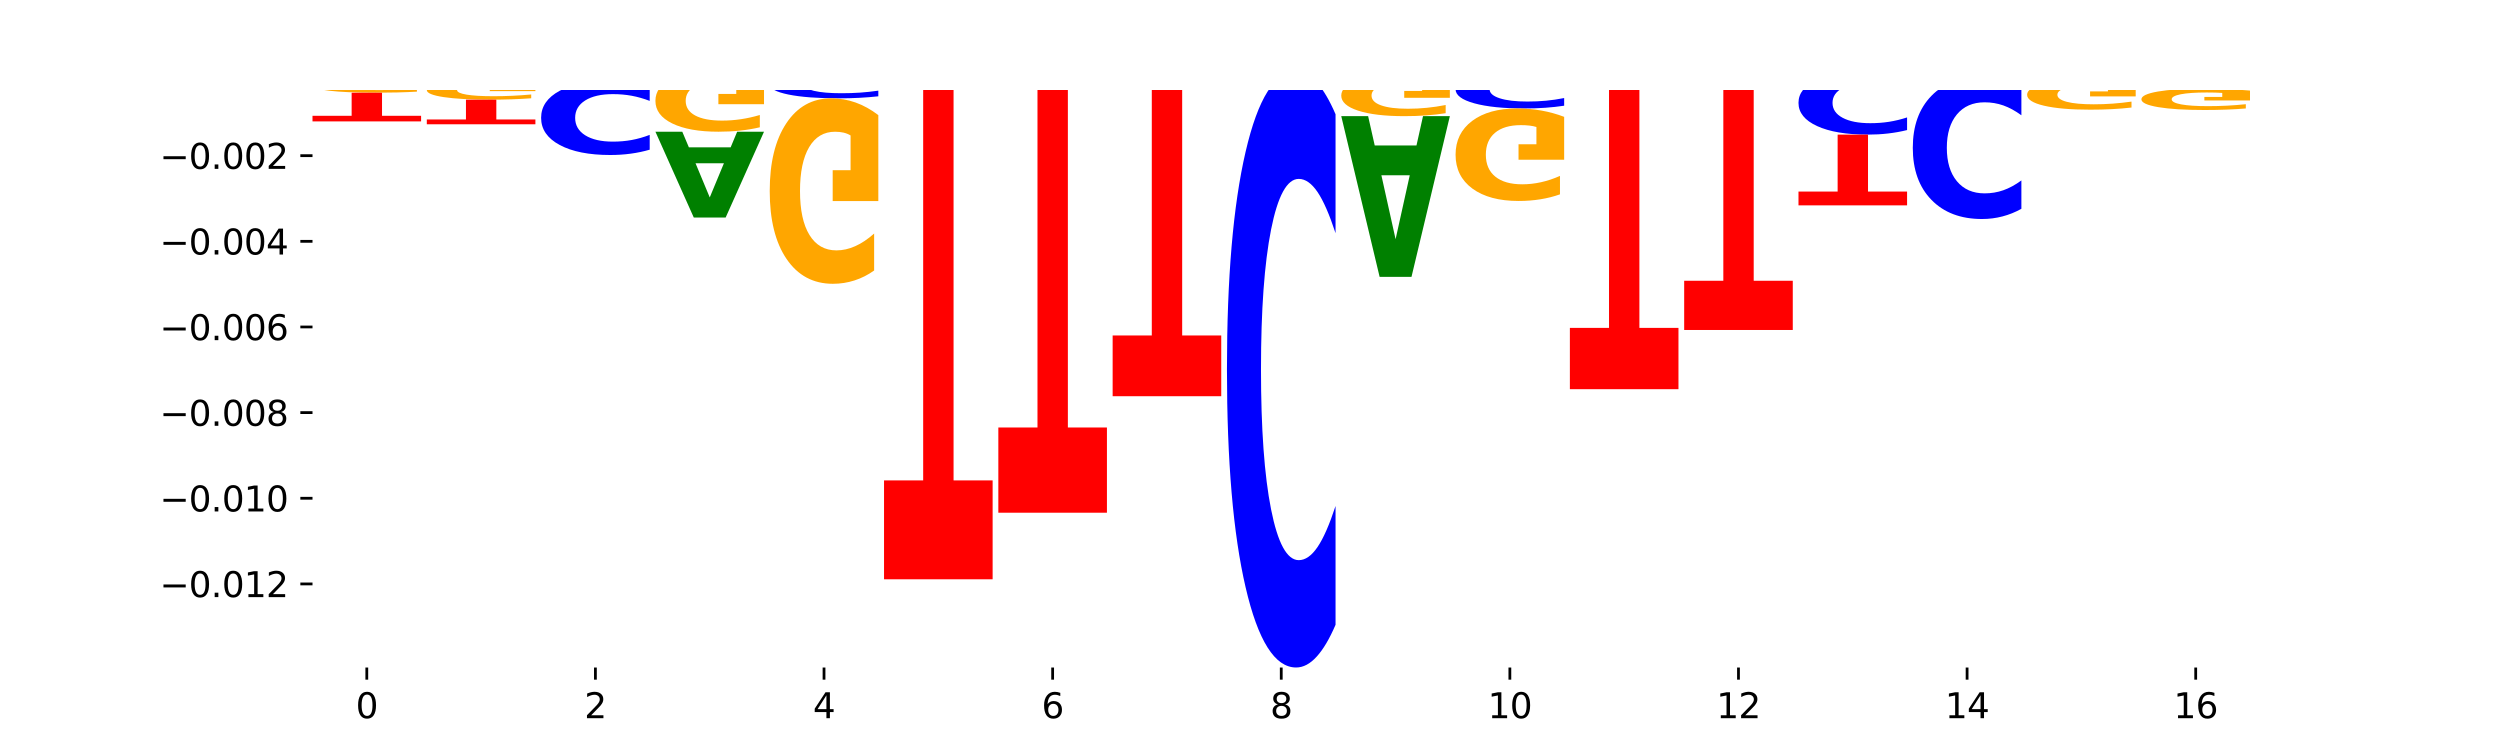 <?xml version="1.0" encoding="utf-8" standalone="no"?>
<!DOCTYPE svg PUBLIC "-//W3C//DTD SVG 1.1//EN"
  "http://www.w3.org/Graphics/SVG/1.1/DTD/svg11.dtd">
<svg xmlns:xlink="http://www.w3.org/1999/xlink" width="720pt" height="216pt" viewBox="0 0 720 216" xmlns="http://www.w3.org/2000/svg" version="1.1">
 <defs>
  <style type="text/css">*{stroke-linejoin: round; stroke-linecap: butt}</style>
 </defs>
 <g id="figure_1">
  <g id="patch_1">
   <path d="M 0 216 
L 720 216 
L 720 0 
L 0 0 
z
" style="fill: #ffffff"/>
  </g>
  <g id="axes_1">
   <g id="patch_2">
    <path d="M 90 192.24 
L 648 192.24 
L 648 25.92 
L 90 25.92 
z
" style="fill: #ffffff"/>
   </g>
   <g id="line2d_1">
    <path d="M 90 20.166 
L 648 20.166 
" clip-path="url(#pfed545dbc8)" style="fill: none; stroke: #000000; stroke-width: 0.5; stroke-linecap: square"/>
   </g>
   <g id="patch_3">
    <path d="M 111.664 19.907 
L 99.636 19.907 
L 97.737 20.166 
L 90 20.166 
L 101.049 18.742 
L 110.225 18.742 
L 121.274 20.166 
L 113.544 20.166 
L 111.664 19.907 
z
M 101.554 19.642 
L 109.726 19.642 
L 105.647 19.076 
L 101.554 19.642 
z
" clip-path="url(#pfed545dbc8)" style="fill: #008000"/>
   </g>
   <g id="patch_4">
    <path d="M 144.584 19.574 
L 132.557 19.574 
L 130.657 20.166 
L 122.92 20.166 
L 133.97 16.912 
L 143.145 16.912 
L 154.195 20.166 
L 146.464 20.166 
L 144.584 19.574 
z
M 134.475 18.97 
L 142.647 18.97 
L 138.567 17.675 
L 134.475 18.97 
z
" clip-path="url(#pfed545dbc8)" style="fill: #008000"/>
   </g>
   <g id="patch_5">
    <path d="M 187.115 20.076 
Q 183.961 20.121 180.569 20.144 
Q 177.176 20.166 173.56 20.166 
Q 165.387 20.166 160.614 20.031 
Q 155.841 19.896 155.841 19.665 
Q 155.841 19.431 160.698 19.297 
Q 165.562 19.163 174.022 19.163 
Q 177.281 19.163 180.267 19.181 
Q 183.26 19.199 185.909 19.235 
L 185.909 19.435 
Q 183.176 19.389 180.47 19.366 
Q 177.765 19.343 175.045 19.343 
Q 170.013 19.343 167.286 19.427 
Q 164.56 19.51 164.56 19.665 
Q 164.56 19.818 167.188 19.902 
Q 169.817 19.986 174.653 19.986 
Q 175.971 19.986 177.099 19.981 
Q 178.228 19.976 179.125 19.965 
L 179.125 19.778 
L 173.973 19.778 
L 173.973 19.61 
L 187.115 19.61 
L 187.115 20.076 
z
" clip-path="url(#pfed545dbc8)" style="fill: #ffa600"/>
   </g>
   <g id="patch_6">
    <path d="M 177.504 18.631 
L 165.477 18.631 
L 163.578 19.163 
L 155.841 19.163 
L 166.89 16.246 
L 176.066 16.246 
L 187.115 19.163 
L 179.384 19.163 
L 177.504 18.631 
z
M 167.395 18.09 
L 175.567 18.09 
L 171.487 16.93 
L 167.395 18.09 
z
" clip-path="url(#pfed545dbc8)" style="fill: #008000"/>
   </g>
   <g id="patch_7">
    <path d="M 220.035 20.093 
Q 217.419 20.129 214.591 20.148 
Q 211.762 20.166 208.681 20.166 
Q 199.493 20.166 194.127 20.028 
Q 188.761 19.89 188.761 19.654 
Q 188.761 19.417 194.127 19.279 
Q 199.493 19.141 208.681 19.141 
Q 211.762 19.141 214.591 19.16 
Q 217.419 19.178 220.035 19.215 
L 220.035 19.419 
Q 217.396 19.371 214.835 19.348 
Q 212.274 19.326 209.445 19.326 
Q 204.371 19.326 201.463 19.413 
Q 198.563 19.501 198.563 19.654 
Q 198.563 19.807 201.463 19.894 
Q 204.371 19.982 209.445 19.982 
Q 212.274 19.982 214.835 19.959 
Q 217.396 19.937 220.035 19.888 
L 220.035 20.093 
z
" clip-path="url(#pfed545dbc8)" style="fill: #0000ff"/>
   </g>
   <g id="patch_8">
    <path d="M 188.761 15.679 
L 220.035 15.679 
L 220.035 16.354 
L 208.784 16.354 
L 208.784 19.141 
L 200.034 19.141 
L 200.034 16.354 
L 188.761 16.354 
L 188.761 15.679 
z
" clip-path="url(#pfed545dbc8)" style="fill: #ff0000"/>
   </g>
   <g id="patch_9">
    <path d="M 243.345 20.121 
L 231.318 20.121 
L 229.418 20.166 
L 221.681 20.166 
L 232.731 19.915 
L 241.906 19.915 
L 252.956 20.166 
L 245.225 20.166 
L 243.345 20.121 
z
M 233.236 20.074 
L 241.408 20.074 
L 237.328 19.974 
L 233.236 20.074 
z
" clip-path="url(#pfed545dbc8)" style="fill: #008000"/>
   </g>
   <g id="patch_10">
    <path d="M 221.681 18.28 
L 252.956 18.28 
L 252.956 18.599 
L 241.704 18.599 
L 241.704 19.915 
L 232.955 19.915 
L 232.955 18.599 
L 221.681 18.599 
L 221.681 18.28 
z
" clip-path="url(#pfed545dbc8)" style="fill: #ff0000"/>
   </g>
   <g id="patch_11">
    <path d="M 386.283 17.092 
L 417.558 17.092 
L 417.558 17.692 
L 406.306 17.692 
L 406.306 20.166 
L 397.556 20.166 
L 397.556 17.692 
L 386.283 17.692 
L 386.283 17.092 
z
" clip-path="url(#pfed545dbc8)" style="fill: #ff0000"/>
   </g>
   <g id="patch_12">
    <path d="M 440.867 19.859 
L 428.84 19.859 
L 426.941 20.166 
L 419.204 20.166 
L 430.253 18.48 
L 439.429 18.48 
L 450.478 20.166 
L 442.747 20.166 
L 440.867 19.859 
z
M 430.758 19.546 
L 438.93 19.546 
L 434.85 18.875 
L 430.758 19.546 
z
" clip-path="url(#pfed545dbc8)" style="fill: #008000"/>
   </g>
   <g id="patch_13">
    <path d="M 419.204 13.825 
L 450.478 13.825 
L 450.478 14.733 
L 439.226 14.733 
L 439.226 18.48 
L 430.477 18.48 
L 430.477 14.733 
L 419.204 14.733 
L 419.204 13.825 
z
" clip-path="url(#pfed545dbc8)" style="fill: #ff0000"/>
   </g>
   <g id="patch_14">
    <path d="M 483.398 20.163 
Q 480.782 20.165 477.953 20.165 
Q 475.125 20.166 472.044 20.166 
Q 462.856 20.166 457.49 20.16 
Q 452.124 20.154 452.124 20.143 
Q 452.124 20.133 457.49 20.126 
Q 462.856 20.12 472.044 20.12 
Q 475.125 20.12 477.953 20.121 
Q 480.782 20.122 483.398 20.123 
L 483.398 20.133 
Q 480.759 20.13 478.198 20.129 
Q 475.637 20.128 472.808 20.128 
Q 467.733 20.128 464.826 20.132 
Q 461.926 20.136 461.926 20.143 
Q 461.926 20.15 464.826 20.154 
Q 467.733 20.158 472.808 20.158 
Q 475.637 20.158 478.198 20.157 
Q 480.759 20.156 483.398 20.154 
L 483.398 20.163 
z
" clip-path="url(#pfed545dbc8)" style="fill: #0000ff"/>
   </g>
   <g id="patch_15">
    <path d="M 483.398 20.109 
Q 480.244 20.114 476.852 20.117 
Q 473.459 20.12 469.843 20.12 
Q 461.67 20.12 456.897 20.103 
Q 452.124 20.086 452.124 20.057 
Q 452.124 20.027 456.981 20.01 
Q 461.845 19.993 470.305 19.993 
Q 473.565 19.993 476.55 19.996 
Q 479.543 19.998 482.193 20.002 
L 482.193 20.028 
Q 479.459 20.022 476.754 20.019 
Q 474.048 20.016 471.329 20.016 
Q 466.296 20.016 463.57 20.027 
Q 460.843 20.037 460.843 20.057 
Q 460.843 20.076 463.472 20.087 
Q 466.1 20.097 470.936 20.097 
Q 472.254 20.097 473.382 20.097 
Q 474.511 20.096 475.408 20.095 
L 475.408 20.071 
L 470.256 20.071 
L 470.256 20.05 
L 483.398 20.05 
L 483.398 20.109 
z
" clip-path="url(#pfed545dbc8)" style="fill: #ffa600"/>
   </g>
   <g id="patch_16">
    <path d="M 506.708 19.917 
L 494.68 19.917 
L 492.781 20.166 
L 485.044 20.166 
L 496.094 18.795 
L 505.269 18.795 
L 516.319 20.166 
L 508.588 20.166 
L 506.708 19.917 
z
M 496.599 19.662 
L 504.771 19.662 
L 500.691 19.117 
L 496.599 19.662 
z
" clip-path="url(#pfed545dbc8)" style="fill: #008000"/>
   </g>
   <g id="patch_17">
    <path d="M 539.628 20.116 
L 527.601 20.116 
L 525.702 20.166 
L 517.965 20.166 
L 529.014 19.889 
L 538.19 19.889 
L 549.239 20.166 
L 541.508 20.166 
L 539.628 20.116 
z
M 529.519 20.065 
L 537.691 20.065 
L 533.611 19.954 
L 529.519 20.065 
z
" clip-path="url(#pfed545dbc8)" style="fill: #008000"/>
   </g>
   <g id="patch_18">
    <path d="M 572.549 19.905 
L 560.521 19.905 
L 558.622 20.166 
L 550.885 20.166 
L 561.934 18.73 
L 571.11 18.73 
L 582.159 20.166 
L 574.429 20.166 
L 572.549 19.905 
z
M 562.439 19.638 
L 570.611 19.638 
L 566.532 19.067 
L 562.439 19.638 
z
" clip-path="url(#pfed545dbc8)" style="fill: #008000"/>
   </g>
   <g id="patch_19">
    <path d="M 550.885 17.244 
L 582.159 17.244 
L 582.159 17.534 
L 570.908 17.534 
L 570.908 18.73 
L 562.158 18.73 
L 562.158 17.534 
L 550.885 17.534 
L 550.885 17.244 
z
" clip-path="url(#pfed545dbc8)" style="fill: #ff0000"/>
   </g>
   <g id="patch_20">
    <path d="M 583.805 14.499 
L 615.08 14.499 
L 615.08 15.605 
L 603.828 15.605 
L 603.828 20.166 
L 595.079 20.166 
L 595.079 15.605 
L 583.805 15.605 
L 583.805 14.499 
z
" clip-path="url(#pfed545dbc8)" style="fill: #ff0000"/>
   </g>
   <g id="patch_21">
    <path d="M 638.389 19.829 
L 626.362 19.829 
L 624.463 20.166 
L 616.726 20.166 
L 627.775 18.313 
L 636.951 18.313 
L 648 20.166 
L 640.269 20.166 
L 638.389 19.829 
z
M 628.28 19.485 
L 636.452 19.485 
L 632.372 18.747 
L 628.28 19.485 
z
" clip-path="url(#pfed545dbc8)" style="fill: #008000"/>
   </g>
   <g id="patch_22">
    <path d="M 616.726 14.432 
L 648 14.432 
L 648 15.189 
L 636.749 15.189 
L 636.749 18.313 
L 627.999 18.313 
L 627.999 15.189 
L 616.726 15.189 
L 616.726 14.432 
z
" clip-path="url(#pfed545dbc8)" style="fill: #ff0000"/>
   </g>
   <g id="patch_23">
    <path d="M 121.274 20.333 
Q 118.658 20.25 115.829 20.209 
Q 113.001 20.166 109.92 20.166 
Q 100.732 20.166 95.366 20.479 
Q 90 20.791 90 21.325 
Q 90 21.862 95.366 22.174 
Q 100.732 22.486 109.92 22.486 
Q 113.001 22.486 115.829 22.444 
Q 118.658 22.402 121.274 22.32 
L 121.274 21.857 
Q 118.635 21.967 116.074 22.017 
Q 113.513 22.068 110.684 22.068 
Q 105.61 22.068 102.702 21.87 
Q 99.802 21.673 99.802 21.325 
Q 99.802 20.979 102.702 20.782 
Q 105.61 20.584 110.684 20.584 
Q 113.513 20.584 116.074 20.635 
Q 118.635 20.686 121.274 20.795 
L 121.274 20.333 
z
" clip-path="url(#pfed545dbc8)" style="fill: #0000ff"/>
   </g>
   <g id="patch_24">
    <path d="M 121.274 22.867 
Q 118.12 22.677 114.728 22.581 
Q 111.336 22.486 107.719 22.486 
Q 99.546 22.486 94.773 23.053 
Q 90 23.621 90 24.591 
Q 90 25.572 94.857 26.135 
Q 99.722 26.698 108.181 26.698 
Q 111.441 26.698 114.427 26.622 
Q 117.419 26.546 120.069 26.396 
L 120.069 25.557 
Q 117.335 25.749 114.63 25.844 
Q 111.924 25.94 109.205 25.94 
Q 104.172 25.94 101.446 25.59 
Q 98.719 25.241 98.719 24.591 
Q 98.719 23.947 101.348 23.595 
Q 103.976 23.245 108.812 23.245 
Q 110.13 23.245 111.258 23.265 
Q 112.387 23.286 113.284 23.329 
L 113.284 24.117 
L 108.132 24.117 
L 108.132 24.82 
L 121.274 24.82 
L 121.274 22.867 
z
" clip-path="url(#pfed545dbc8)" style="fill: #ffa600"/>
   </g>
   <g id="patch_25">
    <path d="M 90 34.965 
L 121.274 34.965 
L 121.274 33.353 
L 110.023 33.353 
L 110.023 26.698 
L 101.273 26.698 
L 101.273 33.353 
L 90 33.353 
L 90 34.965 
z
" clip-path="url(#pfed545dbc8)" style="fill: #ff0000"/>
   </g>
   <g id="patch_26">
    <path d="M 154.195 20.383 
Q 151.579 20.276 148.75 20.221 
Q 145.921 20.166 142.84 20.166 
Q 133.652 20.166 128.286 20.574 
Q 122.92 20.982 122.92 21.68 
Q 122.92 22.38 128.286 22.788 
Q 133.652 23.196 142.84 23.196 
Q 145.921 23.196 148.75 23.141 
Q 151.579 23.086 154.195 22.979 
L 154.195 22.375 
Q 151.555 22.517 148.994 22.584 
Q 146.433 22.65 143.604 22.65 
Q 138.53 22.65 135.622 22.392 
Q 132.723 22.134 132.723 21.68 
Q 132.723 21.228 135.622 20.97 
Q 138.53 20.712 143.604 20.712 
Q 146.433 20.712 148.994 20.778 
Q 151.555 20.845 154.195 20.988 
L 154.195 20.383 
z
" clip-path="url(#pfed545dbc8)" style="fill: #0000ff"/>
   </g>
   <g id="patch_27">
    <path d="M 154.195 23.694 
Q 151.041 23.445 147.648 23.32 
Q 144.256 23.196 140.639 23.196 
Q 132.467 23.196 127.694 23.937 
Q 122.92 24.679 122.92 25.947 
Q 122.92 27.23 127.778 27.966 
Q 132.642 28.701 141.102 28.701 
Q 144.361 28.701 147.347 28.601 
Q 150.34 28.502 152.989 28.307 
L 152.989 27.209 
Q 150.256 27.461 147.55 27.585 
Q 144.845 27.71 142.125 27.71 
Q 137.093 27.71 134.366 27.252 
Q 131.64 26.796 131.64 25.947 
Q 131.64 25.105 134.268 24.646 
Q 136.896 24.187 141.733 24.187 
Q 143.05 24.187 144.179 24.214 
Q 145.307 24.241 146.204 24.298 
L 146.204 25.328 
L 141.053 25.328 
L 141.053 26.246 
L 154.195 26.246 
L 154.195 23.694 
z
" clip-path="url(#pfed545dbc8)" style="fill: #ffa600"/>
   </g>
   <g id="patch_28">
    <path d="M 122.92 35.792 
L 154.195 35.792 
L 154.195 34.409 
L 142.943 34.409 
L 142.943 28.701 
L 134.194 28.701 
L 134.194 34.409 
L 122.92 34.409 
L 122.92 35.792 
z
" clip-path="url(#pfed545dbc8)" style="fill: #ff0000"/>
   </g>
   <g id="patch_29">
    <path d="M 187.115 24.79 
Q 184.499 24.031 181.67 23.646 
Q 178.841 23.258 175.76 23.258 
Q 166.573 23.258 161.207 26.138 
Q 155.841 29.018 155.841 33.943 
Q 155.841 38.886 161.207 41.761 
Q 166.573 44.641 175.76 44.641 
Q 178.841 44.641 181.67 44.253 
Q 184.499 43.868 187.115 43.108 
L 187.115 38.846 
Q 184.475 39.853 181.914 40.321 
Q 179.354 40.789 176.525 40.789 
Q 171.45 40.789 168.543 38.965 
Q 165.643 37.145 165.643 33.943 
Q 165.643 30.754 168.543 28.929 
Q 171.45 27.109 176.525 27.109 
Q 179.354 27.109 181.914 27.578 
Q 184.475 28.05 187.115 29.057 
L 187.115 24.79 
z
" clip-path="url(#pfed545dbc8)" style="fill: #0000ff"/>
   </g>
   <g id="patch_30">
    <path d="M 155.841 23.258 
L 187.115 23.258 
L 187.115 22.655 
L 175.864 22.655 
L 175.864 20.166 
L 167.114 20.166 
L 167.114 22.655 
L 155.841 22.655 
L 155.841 23.258 
z
" clip-path="url(#pfed545dbc8)" style="fill: #ff0000"/>
   </g>
   <g id="patch_31">
    <path d="M 210.425 42.436 
L 198.397 42.436 
L 196.498 37.933 
L 188.761 37.933 
L 199.81 62.652 
L 208.986 62.652 
L 220.035 37.933 
L 212.305 37.933 
L 210.425 42.436 
z
M 200.315 47.024 
L 208.487 47.024 
L 204.408 56.856 
L 200.315 47.024 
z
" clip-path="url(#pfed545dbc8)" style="fill: #008000"/>
   </g>
   <g id="patch_32">
    <path d="M 220.035 21.774 
Q 216.881 20.97 213.489 20.566 
Q 210.097 20.166 206.48 20.166 
Q 198.307 20.166 193.534 22.559 
Q 188.761 24.952 188.761 29.044 
Q 188.761 33.184 193.618 35.558 
Q 198.483 37.933 206.943 37.933 
Q 210.202 37.933 213.188 37.61 
Q 216.18 37.291 218.83 36.659 
L 218.83 33.118 
Q 216.096 33.929 213.391 34.329 
Q 210.685 34.733 207.966 34.733 
Q 202.933 34.733 200.207 33.257 
Q 197.48 31.786 197.48 29.044 
Q 197.48 26.328 200.109 24.846 
Q 202.737 23.367 207.573 23.367 
Q 208.891 23.367 210.019 23.451 
Q 211.148 23.539 212.045 23.723 
L 212.045 27.048 
L 206.893 27.048 
L 206.893 30.009 
L 220.035 30.009 
L 220.035 21.774 
z
" clip-path="url(#pfed545dbc8)" style="fill: #ffa600"/>
   </g>
   <g id="patch_33">
    <path d="M 252.956 20.751 
Q 250.34 20.461 247.511 20.315 
Q 244.682 20.166 241.601 20.166 
Q 232.414 20.166 227.047 21.265 
Q 221.681 22.363 221.681 24.241 
Q 221.681 26.126 227.047 27.222 
Q 232.414 28.32 241.601 28.32 
Q 244.682 28.32 247.511 28.172 
Q 250.34 28.026 252.956 27.736 
L 252.956 26.11 
Q 250.316 26.494 247.755 26.673 
Q 245.194 26.852 242.366 26.852 
Q 237.291 26.852 234.383 26.156 
Q 231.484 25.462 231.484 24.241 
Q 231.484 23.025 234.383 22.329 
Q 237.291 21.635 242.366 21.635 
Q 245.194 21.635 247.755 21.814 
Q 250.316 21.994 252.956 22.378 
L 252.956 20.751 
z
" clip-path="url(#pfed545dbc8)" style="fill: #0000ff"/>
   </g>
   <g id="patch_34">
    <path d="M 252.956 33.153 
Q 249.802 30.737 246.409 29.523 
Q 243.017 28.32 239.4 28.32 
Q 231.228 28.32 226.455 35.514 
Q 221.681 42.708 221.681 55.01 
Q 221.681 67.455 226.539 74.594 
Q 231.403 81.732 239.863 81.732 
Q 243.122 81.732 246.108 80.761 
Q 249.101 79.801 251.75 77.904 
L 251.75 67.257 
Q 249.017 69.695 246.311 70.898 
Q 243.606 72.111 240.886 72.111 
Q 235.854 72.111 233.127 67.676 
Q 230.401 63.252 230.401 55.01 
Q 230.401 46.845 233.029 42.388 
Q 235.657 37.941 240.494 37.941 
Q 241.811 37.941 242.94 38.195 
Q 244.068 38.46 244.965 39.012 
L 244.965 49.008 
L 239.814 49.008 
L 239.814 57.911 
L 252.956 57.911 
L 252.956 33.153 
z
" clip-path="url(#pfed545dbc8)" style="fill: #ffa600"/>
   </g>
   <g id="patch_35">
    <path d="M 276.266 20.229 
L 264.238 20.229 
L 262.339 20.209 
L 254.602 20.209 
L 265.651 20.318 
L 274.827 20.318 
L 285.876 20.209 
L 278.145 20.209 
L 276.266 20.229 
z
M 266.156 20.249 
L 274.328 20.249 
L 270.249 20.292 
L 266.156 20.249 
z
" clip-path="url(#pfed545dbc8)" style="fill: #008000"/>
   </g>
   <g id="patch_36">
    <path d="M 285.876 20.354 
Q 283.26 20.336 280.431 20.327 
Q 277.602 20.318 274.522 20.318 
Q 265.334 20.318 259.968 20.385 
Q 254.602 20.452 254.602 20.567 
Q 254.602 20.682 259.968 20.749 
Q 265.334 20.816 274.522 20.816 
Q 277.602 20.816 280.431 20.807 
Q 283.26 20.798 285.876 20.78 
L 285.876 20.681 
Q 283.236 20.705 280.676 20.716 
Q 278.115 20.726 275.286 20.726 
Q 270.211 20.726 267.304 20.684 
Q 264.404 20.642 264.404 20.567 
Q 264.404 20.493 267.304 20.45 
Q 270.211 20.408 275.286 20.408 
Q 278.115 20.408 280.676 20.419 
Q 283.236 20.43 285.876 20.453 
L 285.876 20.354 
z
" clip-path="url(#pfed545dbc8)" style="fill: #0000ff"/>
   </g>
   <g id="patch_37">
    <path d="M 285.876 20.17 
Q 282.722 20.168 279.33 20.167 
Q 275.937 20.166 272.321 20.166 
Q 264.148 20.166 259.375 20.172 
Q 254.602 20.178 254.602 20.188 
Q 254.602 20.197 259.459 20.203 
Q 264.323 20.209 272.783 20.209 
Q 276.042 20.209 279.028 20.208 
Q 282.021 20.207 284.671 20.206 
L 284.671 20.197 
Q 281.937 20.199 279.232 20.2 
Q 276.526 20.201 273.807 20.201 
Q 268.774 20.201 266.048 20.198 
Q 263.321 20.194 263.321 20.188 
Q 263.321 20.181 265.949 20.178 
Q 268.578 20.174 273.414 20.174 
Q 274.732 20.174 275.86 20.174 
Q 276.989 20.174 277.886 20.175 
L 277.886 20.183 
L 272.734 20.183 
L 272.734 20.19 
L 285.876 20.19 
L 285.876 20.17 
z
" clip-path="url(#pfed545dbc8)" style="fill: #ffa600"/>
   </g>
   <g id="patch_38">
    <path d="M 254.602 166.835 
L 285.876 166.835 
L 285.876 138.357 
L 274.625 138.357 
L 274.625 20.816 
L 265.875 20.816 
L 265.875 138.357 
L 254.602 138.357 
L 254.602 166.835 
z
" clip-path="url(#pfed545dbc8)" style="fill: #ff0000"/>
   </g>
   <g id="patch_39">
    <path d="M 309.186 20.313 
L 297.158 20.313 
L 295.259 20.273 
L 287.522 20.273 
L 298.571 20.494 
L 307.747 20.494 
L 318.796 20.273 
L 311.066 20.273 
L 309.186 20.313 
z
M 299.077 20.354 
L 307.248 20.354 
L 303.169 20.442 
L 299.077 20.354 
z
" clip-path="url(#pfed545dbc8)" style="fill: #008000"/>
   </g>
   <g id="patch_40">
    <path d="M 318.796 20.589 
Q 316.18 20.542 313.352 20.518 
Q 310.523 20.494 307.442 20.494 
Q 298.254 20.494 292.888 20.672 
Q 287.522 20.851 287.522 21.156 
Q 287.522 21.462 292.888 21.64 
Q 298.254 21.818 307.442 21.818 
Q 310.523 21.818 313.352 21.794 
Q 316.18 21.77 318.796 21.723 
L 318.796 21.459 
Q 316.157 21.522 313.596 21.551 
Q 311.035 21.58 308.206 21.58 
Q 303.132 21.58 300.224 21.467 
Q 297.324 21.354 297.324 21.156 
Q 297.324 20.958 300.224 20.845 
Q 303.132 20.733 308.206 20.733 
Q 311.035 20.733 313.596 20.762 
Q 316.157 20.791 318.796 20.853 
L 318.796 20.589 
z
" clip-path="url(#pfed545dbc8)" style="fill: #0000ff"/>
   </g>
   <g id="patch_41">
    <path d="M 318.796 20.176 
Q 315.642 20.171 312.25 20.169 
Q 308.858 20.166 305.241 20.166 
Q 297.068 20.166 292.295 20.181 
Q 287.522 20.195 287.522 20.22 
Q 287.522 20.245 292.379 20.259 
Q 297.244 20.273 305.704 20.273 
Q 308.963 20.273 311.949 20.271 
Q 314.941 20.269 317.591 20.265 
L 317.591 20.244 
Q 314.857 20.249 312.152 20.251 
Q 309.446 20.254 306.727 20.254 
Q 301.694 20.254 298.968 20.245 
Q 296.241 20.236 296.241 20.22 
Q 296.241 20.203 298.87 20.194 
Q 301.498 20.186 306.334 20.186 
Q 307.652 20.186 308.781 20.186 
Q 309.909 20.187 310.806 20.188 
L 310.806 20.208 
L 305.655 20.208 
L 305.655 20.225 
L 318.796 20.225 
L 318.796 20.176 
z
" clip-path="url(#pfed545dbc8)" style="fill: #ffa600"/>
   </g>
   <g id="patch_42">
    <path d="M 287.522 147.661 
L 318.796 147.661 
L 318.796 123.118 
L 307.545 123.118 
L 307.545 21.818 
L 298.795 21.818 
L 298.795 123.118 
L 287.522 123.118 
L 287.522 147.661 
z
" clip-path="url(#pfed545dbc8)" style="fill: #ff0000"/>
   </g>
   <g id="patch_43">
    <path d="M 342.106 20.57 
L 330.079 20.57 
L 328.18 20.48 
L 320.442 20.48 
L 331.492 20.97 
L 340.668 20.97 
L 351.717 20.48 
L 343.986 20.48 
L 342.106 20.57 
z
M 331.997 20.66 
L 340.169 20.66 
L 336.089 20.855 
L 331.997 20.66 
z
" clip-path="url(#pfed545dbc8)" style="fill: #008000"/>
   </g>
   <g id="patch_44">
    <path d="M 351.717 21.216 
Q 349.101 21.094 346.272 21.033 
Q 343.443 20.97 340.362 20.97 
Q 331.175 20.97 325.809 21.432 
Q 320.442 21.895 320.442 22.685 
Q 320.442 23.478 325.809 23.94 
Q 331.175 24.402 340.362 24.402 
Q 343.443 24.402 346.272 24.34 
Q 349.101 24.278 351.717 24.156 
L 351.717 23.472 
Q 349.077 23.634 346.516 23.709 
Q 343.955 23.784 341.127 23.784 
Q 336.052 23.784 333.144 23.491 
Q 330.245 23.199 330.245 22.685 
Q 330.245 22.173 333.144 21.88 
Q 336.052 21.588 341.127 21.588 
Q 343.955 21.588 346.516 21.663 
Q 349.077 21.739 351.717 21.901 
L 351.717 21.216 
z
" clip-path="url(#pfed545dbc8)" style="fill: #0000ff"/>
   </g>
   <g id="patch_45">
    <path d="M 351.717 20.195 
Q 348.563 20.181 345.17 20.173 
Q 341.778 20.166 338.161 20.166 
Q 329.989 20.166 325.216 20.209 
Q 320.442 20.251 320.442 20.323 
Q 320.442 20.396 325.3 20.438 
Q 330.164 20.48 338.624 20.48 
Q 341.883 20.48 344.869 20.475 
Q 347.862 20.469 350.511 20.458 
L 350.511 20.395 
Q 347.778 20.41 345.072 20.417 
Q 342.367 20.424 339.647 20.424 
Q 334.615 20.424 331.888 20.398 
Q 329.162 20.372 329.162 20.323 
Q 329.162 20.275 331.79 20.249 
Q 334.419 20.223 339.255 20.223 
Q 340.572 20.223 341.701 20.224 
Q 342.829 20.226 343.727 20.229 
L 343.727 20.288 
L 338.575 20.288 
L 338.575 20.34 
L 351.717 20.34 
L 351.717 20.195 
z
" clip-path="url(#pfed545dbc8)" style="fill: #ffa600"/>
   </g>
   <g id="patch_46">
    <path d="M 320.442 114.11 
L 351.717 114.11 
L 351.717 96.615 
L 340.465 96.615 
L 340.465 24.402 
L 331.716 24.402 
L 331.716 96.615 
L 320.442 96.615 
L 320.442 114.11 
z
" clip-path="url(#pfed545dbc8)" style="fill: #ff0000"/>
   </g>
   <g id="patch_47">
    <path d="M 375.027 20.305 
L 362.999 20.305 
L 361.1 20.275 
L 353.363 20.275 
L 364.412 20.439 
L 373.588 20.439 
L 384.637 20.275 
L 376.907 20.275 
L 375.027 20.305 
z
M 364.917 20.335 
L 373.089 20.335 
L 369.01 20.401 
L 364.917 20.335 
z
" clip-path="url(#pfed545dbc8)" style="fill: #008000"/>
   </g>
   <g id="patch_48">
    <path d="M 384.637 32.91 
Q 382.021 26.812 379.192 23.727 
Q 376.364 20.607 373.283 20.607 
Q 364.095 20.607 358.729 43.723 
Q 353.363 66.839 353.363 106.37 
Q 353.363 146.043 358.729 169.124 
Q 364.095 192.24 373.283 192.24 
Q 376.364 192.24 379.192 189.12 
Q 382.021 186.036 384.637 179.937 
L 384.637 145.724 
Q 381.997 153.808 379.437 157.566 
Q 376.876 161.324 374.047 161.324 
Q 368.972 161.324 366.065 146.682 
Q 363.165 132.075 363.165 106.37 
Q 363.165 80.773 366.065 66.13 
Q 368.972 51.523 374.047 51.523 
Q 376.876 51.523 379.437 55.281 
Q 381.997 59.075 384.637 67.158 
L 384.637 32.91 
z
" clip-path="url(#pfed545dbc8)" style="fill: #0000ff"/>
   </g>
   <g id="patch_49">
    <path d="M 384.637 20.455 
Q 381.483 20.447 378.091 20.443 
Q 374.698 20.439 371.082 20.439 
Q 362.909 20.439 358.136 20.462 
Q 353.363 20.485 353.363 20.523 
Q 353.363 20.562 358.22 20.585 
Q 363.084 20.607 371.544 20.607 
Q 374.803 20.607 377.789 20.604 
Q 380.782 20.601 383.432 20.595 
L 383.432 20.562 
Q 380.698 20.57 377.993 20.573 
Q 375.287 20.577 372.568 20.577 
Q 367.535 20.577 364.809 20.563 
Q 362.082 20.549 362.082 20.523 
Q 362.082 20.498 364.71 20.484 
Q 367.339 20.47 372.175 20.47 
Q 373.493 20.47 374.621 20.471 
Q 375.75 20.471 376.647 20.473 
L 376.647 20.504 
L 371.495 20.504 
L 371.495 20.532 
L 384.637 20.532 
L 384.637 20.455 
z
" clip-path="url(#pfed545dbc8)" style="fill: #ffa600"/>
   </g>
   <g id="patch_50">
    <path d="M 353.363 20.275 
L 384.637 20.275 
L 384.637 20.254 
L 373.386 20.254 
L 373.386 20.166 
L 364.636 20.166 
L 364.636 20.254 
L 353.363 20.254 
L 353.363 20.275 
z
" clip-path="url(#pfed545dbc8)" style="fill: #ff0000"/>
   </g>
   <g id="patch_51">
    <path d="M 407.947 41.886 
L 395.919 41.886 
L 394.02 33.453 
L 386.283 33.453 
L 397.332 79.745 
L 406.508 79.745 
L 417.558 33.453 
L 409.827 33.453 
L 407.947 41.886 
z
M 397.838 50.478 
L 406.009 50.478 
L 401.93 68.891 
L 397.838 50.478 
z
" clip-path="url(#pfed545dbc8)" style="fill: #008000"/>
   </g>
   <g id="patch_52">
    <path d="M 417.558 20.269 
Q 414.941 20.218 412.113 20.192 
Q 409.284 20.166 406.203 20.166 
Q 397.015 20.166 391.649 20.36 
Q 386.283 20.553 386.283 20.884 
Q 386.283 21.215 391.649 21.409 
Q 397.015 21.602 406.203 21.602 
Q 409.284 21.602 412.113 21.576 
Q 414.941 21.55 417.558 21.499 
L 417.558 21.213 
Q 414.918 21.28 412.357 21.312 
Q 409.796 21.343 406.967 21.343 
Q 401.893 21.343 398.985 21.221 
Q 396.085 21.099 396.085 20.884 
Q 396.085 20.67 398.985 20.547 
Q 401.893 20.425 406.967 20.425 
Q 409.796 20.425 412.357 20.456 
Q 414.918 20.488 417.558 20.556 
L 417.558 20.269 
z
" clip-path="url(#pfed545dbc8)" style="fill: #0000ff"/>
   </g>
   <g id="patch_53">
    <path d="M 417.558 22.674 
Q 414.403 22.138 411.011 21.869 
Q 407.619 21.602 404.002 21.602 
Q 395.829 21.602 391.056 23.198 
Q 386.283 24.794 386.283 27.524 
Q 386.283 30.285 391.14 31.869 
Q 396.005 33.453 404.465 33.453 
Q 407.724 33.453 410.71 33.238 
Q 413.703 33.025 416.352 32.604 
L 416.352 30.241 
Q 413.618 30.782 410.913 31.049 
Q 408.207 31.318 405.488 31.318 
Q 400.455 31.318 397.729 30.334 
Q 395.002 29.352 395.002 27.524 
Q 395.002 25.712 397.631 24.723 
Q 400.259 23.737 405.095 23.737 
Q 406.413 23.737 407.542 23.793 
Q 408.67 23.852 409.567 23.974 
L 409.567 26.192 
L 404.416 26.192 
L 404.416 28.168 
L 417.558 28.168 
L 417.558 22.674 
z
" clip-path="url(#pfed545dbc8)" style="fill: #ffa600"/>
   </g>
   <g id="patch_54">
    <path d="M 450.478 20.96 
Q 447.862 20.567 445.033 20.368 
Q 442.204 20.166 439.123 20.166 
Q 429.936 20.166 424.57 21.658 
Q 419.204 23.149 419.204 25.699 
Q 419.204 28.259 424.57 29.748 
Q 429.936 31.239 439.123 31.239 
Q 442.204 31.239 445.033 31.038 
Q 447.862 30.839 450.478 30.446 
L 450.478 28.238 
Q 447.838 28.76 445.277 29.002 
Q 442.716 29.245 439.888 29.245 
Q 434.813 29.245 431.906 28.3 
Q 429.006 27.358 429.006 25.699 
Q 429.006 24.048 431.906 23.103 
Q 434.813 22.161 439.888 22.161 
Q 442.716 22.161 445.277 22.403 
Q 447.838 22.648 450.478 23.17 
L 450.478 20.96 
z
" clip-path="url(#pfed545dbc8)" style="fill: #0000ff"/>
   </g>
   <g id="patch_55">
    <path d="M 450.478 33.65 
Q 447.324 32.444 443.931 31.839 
Q 440.539 31.239 436.922 31.239 
Q 428.75 31.239 423.977 34.827 
Q 419.204 38.415 419.204 44.551 
Q 419.204 50.759 424.061 54.32 
Q 428.925 57.88 437.385 57.88 
Q 440.644 57.88 443.63 57.396 
Q 446.623 56.917 449.272 55.971 
L 449.272 50.66 
Q 446.539 51.876 443.833 52.476 
Q 441.128 53.081 438.408 53.081 
Q 433.376 53.081 430.649 50.869 
Q 427.923 48.662 427.923 44.551 
Q 427.923 40.479 430.551 38.256 
Q 433.18 36.038 438.016 36.038 
Q 439.334 36.038 440.462 36.165 
Q 441.59 36.297 442.488 36.572 
L 442.488 41.558 
L 437.336 41.558 
L 437.336 45.999 
L 450.478 45.999 
L 450.478 33.65 
z
" clip-path="url(#pfed545dbc8)" style="fill: #ffa600"/>
   </g>
   <g id="patch_56">
    <path d="M 473.788 20.421 
L 461.76 20.421 
L 459.861 20.166 
L 452.124 20.166 
L 463.173 21.563 
L 472.349 21.563 
L 483.398 20.166 
L 475.668 20.166 
L 473.788 20.421 
z
M 463.678 20.68 
L 471.85 20.68 
L 467.771 21.235 
L 463.678 20.68 
z
" clip-path="url(#pfed545dbc8)" style="fill: #008000"/>
   </g>
   <g id="patch_57">
    <path d="M 452.124 112.085 
L 483.398 112.085 
L 483.398 94.431 
L 472.147 94.431 
L 472.147 21.563 
L 463.397 21.563 
L 463.397 94.431 
L 452.124 94.431 
L 452.124 112.085 
z
" clip-path="url(#pfed545dbc8)" style="fill: #ff0000"/>
   </g>
   <g id="patch_58">
    <path d="M 516.319 20.55 
Q 513.703 20.481 510.874 20.446 
Q 508.045 20.41 504.964 20.41 
Q 495.776 20.41 490.41 20.672 
Q 485.044 20.934 485.044 21.382 
Q 485.044 21.832 490.41 22.094 
Q 495.776 22.356 504.964 22.356 
Q 508.045 22.356 510.874 22.32 
Q 513.703 22.285 516.319 22.216 
L 516.319 21.828 
Q 513.679 21.92 511.118 21.963 
Q 508.557 22.005 505.728 22.005 
Q 500.654 22.005 497.746 21.839 
Q 494.847 21.674 494.847 21.382 
Q 494.847 21.092 497.746 20.926 
Q 500.654 20.761 505.728 20.761 
Q 508.557 20.761 511.118 20.803 
Q 513.679 20.846 516.319 20.938 
L 516.319 20.55 
z
" clip-path="url(#pfed545dbc8)" style="fill: #0000ff"/>
   </g>
   <g id="patch_59">
    <path d="M 516.319 20.188 
Q 513.165 20.177 509.772 20.172 
Q 506.38 20.166 502.763 20.166 
Q 494.591 20.166 489.817 20.199 
Q 485.044 20.232 485.044 20.288 
Q 485.044 20.345 489.902 20.378 
Q 494.766 20.41 503.226 20.41 
Q 506.485 20.41 509.471 20.406 
Q 512.464 20.402 515.113 20.393 
L 515.113 20.344 
Q 512.38 20.355 509.674 20.361 
Q 506.969 20.366 504.249 20.366 
Q 499.217 20.366 496.49 20.346 
Q 493.763 20.326 493.763 20.288 
Q 493.763 20.251 496.392 20.231 
Q 499.02 20.21 503.857 20.21 
Q 505.174 20.21 506.303 20.211 
Q 507.431 20.213 508.328 20.215 
L 508.328 20.261 
L 503.177 20.261 
L 503.177 20.302 
L 516.319 20.302 
L 516.319 20.188 
z
" clip-path="url(#pfed545dbc8)" style="fill: #ffa600"/>
   </g>
   <g id="patch_60">
    <path d="M 485.044 95.033 
L 516.319 95.033 
L 516.319 80.859 
L 505.067 80.859 
L 505.067 22.356 
L 496.318 22.356 
L 496.318 80.859 
L 485.044 80.859 
L 485.044 95.033 
z
" clip-path="url(#pfed545dbc8)" style="fill: #ff0000"/>
   </g>
   <g id="patch_61">
    <path d="M 549.239 21.8 
Q 546.623 21.15 543.794 20.822 
Q 540.965 20.489 537.884 20.489 
Q 528.697 20.489 523.331 22.951 
Q 517.965 25.414 517.965 29.624 
Q 517.965 33.85 523.331 36.309 
Q 528.697 38.771 537.884 38.771 
Q 540.965 38.771 543.794 38.439 
Q 546.623 38.11 549.239 37.46 
L 549.239 33.816 
Q 546.599 34.677 544.038 35.078 
Q 541.477 35.478 538.649 35.478 
Q 533.574 35.478 530.667 33.918 
Q 527.767 32.362 527.767 29.624 
Q 527.767 26.898 530.667 25.338 
Q 533.574 23.782 538.649 23.782 
Q 541.477 23.782 544.038 24.183 
Q 546.599 24.587 549.239 25.448 
L 549.239 21.8 
z
" clip-path="url(#pfed545dbc8)" style="fill: #0000ff"/>
   </g>
   <g id="patch_62">
    <path d="M 549.239 20.196 
Q 546.085 20.181 542.692 20.174 
Q 539.3 20.166 535.683 20.166 
Q 527.511 20.166 522.738 20.21 
Q 517.965 20.253 517.965 20.328 
Q 517.965 20.403 522.822 20.446 
Q 527.686 20.489 536.146 20.489 
Q 539.405 20.489 542.391 20.483 
Q 545.384 20.478 548.033 20.466 
L 548.033 20.402 
Q 545.3 20.416 542.594 20.424 
Q 539.889 20.431 537.169 20.431 
Q 532.137 20.431 529.41 20.404 
Q 526.684 20.378 526.684 20.328 
Q 526.684 20.278 529.312 20.251 
Q 531.941 20.225 536.777 20.225 
Q 538.095 20.225 539.223 20.226 
Q 540.351 20.228 541.249 20.231 
L 541.249 20.291 
L 536.097 20.291 
L 536.097 20.345 
L 549.239 20.345 
L 549.239 20.196 
z
" clip-path="url(#pfed545dbc8)" style="fill: #ffa600"/>
   </g>
   <g id="patch_63">
    <path d="M 517.965 59.144 
L 549.239 59.144 
L 549.239 55.17 
L 537.987 55.17 
L 537.987 38.771 
L 529.238 38.771 
L 529.238 55.17 
L 517.965 55.17 
L 517.965 59.144 
z
" clip-path="url(#pfed545dbc8)" style="fill: #ff0000"/>
   </g>
   <g id="patch_64">
    <path d="M 582.159 25.02 
Q 579.543 23.563 576.714 22.827 
Q 573.886 22.081 570.805 22.081 
Q 561.617 22.081 556.251 27.602 
Q 550.885 33.124 550.885 42.565 
Q 550.885 52.041 556.251 57.554 
Q 561.617 63.075 570.805 63.075 
Q 573.886 63.075 576.714 62.33 
Q 579.543 61.593 582.159 60.136 
L 582.159 51.965 
Q 579.52 53.895 576.959 54.793 
Q 574.398 55.691 571.569 55.691 
Q 566.495 55.691 563.587 52.193 
Q 560.687 48.705 560.687 42.565 
Q 560.687 36.451 563.587 32.954 
Q 566.495 29.465 571.569 29.465 
Q 574.398 29.465 576.959 30.363 
Q 579.52 31.269 582.159 33.2 
L 582.159 25.02 
z
" clip-path="url(#pfed545dbc8)" style="fill: #0000ff"/>
   </g>
   <g id="patch_65">
    <path d="M 582.159 20.34 
Q 579.005 20.253 575.613 20.209 
Q 572.22 20.166 568.604 20.166 
Q 560.431 20.166 555.658 20.424 
Q 550.885 20.682 550.885 21.123 
Q 550.885 21.57 555.742 21.825 
Q 560.606 22.081 569.066 22.081 
Q 572.326 22.081 575.311 22.047 
Q 578.304 22.012 580.954 21.944 
L 580.954 21.562 
Q 578.22 21.65 575.515 21.693 
Q 572.809 21.736 570.09 21.736 
Q 565.057 21.736 562.331 21.577 
Q 559.604 21.419 559.604 21.123 
Q 559.604 20.831 562.233 20.671 
Q 564.861 20.511 569.697 20.511 
Q 571.015 20.511 572.143 20.52 
Q 573.272 20.53 574.169 20.55 
L 574.169 20.908 
L 569.017 20.908 
L 569.017 21.227 
L 582.159 21.227 
L 582.159 20.34 
z
" clip-path="url(#pfed545dbc8)" style="fill: #ffa600"/>
   </g>
   <g id="patch_66">
    <path d="M 605.469 21.766 
L 593.441 21.766 
L 591.542 21.49 
L 583.805 21.49 
L 594.855 23.005 
L 604.03 23.005 
L 615.08 21.49 
L 607.349 21.49 
L 605.469 21.766 
z
M 595.36 22.047 
L 603.532 22.047 
L 599.452 22.649 
L 595.36 22.047 
z
" clip-path="url(#pfed545dbc8)" style="fill: #008000"/>
   </g>
   <g id="patch_67">
    <path d="M 615.08 20.261 
Q 612.464 20.214 609.635 20.19 
Q 606.806 20.166 603.725 20.166 
Q 594.537 20.166 589.171 20.345 
Q 583.805 20.523 583.805 20.828 
Q 583.805 21.134 589.171 21.312 
Q 594.537 21.49 603.725 21.49 
Q 606.806 21.49 609.635 21.466 
Q 612.464 21.442 615.08 21.395 
L 615.08 21.131 
Q 612.44 21.193 609.879 21.222 
Q 607.318 21.251 604.489 21.251 
Q 599.415 21.251 596.507 21.138 
Q 593.608 21.026 593.608 20.828 
Q 593.608 20.63 596.507 20.517 
Q 599.415 20.405 604.489 20.405 
Q 607.318 20.405 609.879 20.434 
Q 612.44 20.463 615.08 20.525 
L 615.08 20.261 
z
" clip-path="url(#pfed545dbc8)" style="fill: #0000ff"/>
   </g>
   <g id="patch_68">
    <path d="M 615.08 23.781 
Q 611.926 23.393 608.533 23.198 
Q 605.141 23.005 601.524 23.005 
Q 593.352 23.005 588.578 24.16 
Q 583.805 25.316 583.805 27.293 
Q 583.805 29.293 588.663 30.44 
Q 593.527 31.587 601.987 31.587 
Q 605.246 31.587 608.232 31.431 
Q 611.225 31.277 613.874 30.972 
L 613.874 29.261 
Q 611.141 29.653 608.435 29.846 
Q 605.73 30.041 603.01 30.041 
Q 597.978 30.041 595.251 29.328 
Q 592.525 28.617 592.525 27.293 
Q 592.525 25.981 595.153 25.265 
Q 597.781 24.55 602.618 24.55 
Q 603.935 24.55 605.064 24.591 
Q 606.192 24.634 607.089 24.722 
L 607.089 26.329 
L 601.938 26.329 
L 601.938 27.759 
L 615.08 27.759 
L 615.08 23.781 
z
" clip-path="url(#pfed545dbc8)" style="fill: #ffa600"/>
   </g>
   <g id="patch_69">
    <path d="M 648 20.551 
Q 645.384 20.36 642.555 20.264 
Q 639.726 20.166 636.645 20.166 
Q 627.458 20.166 622.092 20.888 
Q 616.726 21.611 616.726 22.846 
Q 616.726 24.085 622.092 24.806 
Q 627.458 25.528 636.645 25.528 
Q 639.726 25.528 642.555 25.431 
Q 645.384 25.334 648 25.144 
L 648 24.075 
Q 645.36 24.327 642.799 24.445 
Q 640.239 24.562 637.41 24.562 
Q 632.335 24.562 629.428 24.105 
Q 626.528 23.649 626.528 22.846 
Q 626.528 22.046 629.428 21.588 
Q 632.335 21.132 637.41 21.132 
Q 640.239 21.132 642.799 21.25 
Q 645.36 21.368 648 21.621 
L 648 20.551 
z
" clip-path="url(#pfed545dbc8)" style="fill: #0000ff"/>
   </g>
   <g id="patch_70">
    <path d="M 648 26.085 
Q 644.846 25.806 641.454 25.667 
Q 638.061 25.528 634.445 25.528 
Q 626.272 25.528 621.499 26.357 
Q 616.726 27.185 616.726 28.602 
Q 616.726 30.036 621.583 30.858 
Q 626.447 31.681 634.907 31.681 
Q 638.166 31.681 641.152 31.569 
Q 644.145 31.458 646.794 31.24 
L 646.794 30.013 
Q 644.061 30.294 641.355 30.433 
Q 638.65 30.572 635.93 30.572 
Q 630.898 30.572 628.171 30.062 
Q 625.445 29.552 625.445 28.602 
Q 625.445 27.662 628.073 27.149 
Q 630.702 26.636 635.538 26.636 
Q 636.856 26.636 637.984 26.666 
Q 639.113 26.696 640.01 26.76 
L 640.01 27.911 
L 634.858 27.911 
L 634.858 28.937 
L 648 28.937 
L 648 26.085 
z
" clip-path="url(#pfed545dbc8)" style="fill: #ffa600"/>
   </g>
   <g id="matplotlib.axis_1">
    <g id="xtick_1">
     <g id="line2d_2">
      <defs>
       <path id="mc2b4193b54" d="M 0 0 
L 0 3.5 
" style="stroke: #000000; stroke-width: 0.8"/>
      </defs>
      <g>
       <use xlink:href="#mc2b4193b54" x="105.637" y="192.24" style="stroke: #000000; stroke-width: 0.8"/>
      </g>
     </g>
     <g id="text_1">
      <!-- 0 -->
      <g transform="translate(102.456 206.838) scale(0.1 -0.1)">
       <defs>
        <path id="DejaVuSans-30" d="M 2034 4250 
Q 1547 4250 1301 3770 
Q 1056 3291 1056 2328 
Q 1056 1369 1301 889 
Q 1547 409 2034 409 
Q 2525 409 2770 889 
Q 3016 1369 3016 2328 
Q 3016 3291 2770 3770 
Q 2525 4250 2034 4250 
z
M 2034 4750 
Q 2819 4750 3233 4129 
Q 3647 3509 3647 2328 
Q 3647 1150 3233 529 
Q 2819 -91 2034 -91 
Q 1250 -91 836 529 
Q 422 1150 422 2328 
Q 422 3509 836 4129 
Q 1250 4750 2034 4750 
z
" transform="scale(0.016)"/>
       </defs>
       <use xlink:href="#DejaVuSans-30"/>
      </g>
     </g>
    </g>
    <g id="xtick_2">
     <g id="line2d_3">
      <g>
       <use xlink:href="#mc2b4193b54" x="171.478" y="192.24" style="stroke: #000000; stroke-width: 0.8"/>
      </g>
     </g>
     <g id="text_2">
      <!-- 2 -->
      <g transform="translate(168.297 206.838) scale(0.1 -0.1)">
       <defs>
        <path id="DejaVuSans-32" d="M 1228 531 
L 3431 531 
L 3431 0 
L 469 0 
L 469 531 
Q 828 903 1448 1529 
Q 2069 2156 2228 2338 
Q 2531 2678 2651 2914 
Q 2772 3150 2772 3378 
Q 2772 3750 2511 3984 
Q 2250 4219 1831 4219 
Q 1534 4219 1204 4116 
Q 875 4013 500 3803 
L 500 4441 
Q 881 4594 1212 4672 
Q 1544 4750 1819 4750 
Q 2544 4750 2975 4387 
Q 3406 4025 3406 3419 
Q 3406 3131 3298 2873 
Q 3191 2616 2906 2266 
Q 2828 2175 2409 1742 
Q 1991 1309 1228 531 
z
" transform="scale(0.016)"/>
       </defs>
       <use xlink:href="#DejaVuSans-32"/>
      </g>
     </g>
    </g>
    <g id="xtick_3">
     <g id="line2d_4">
      <g>
       <use xlink:href="#mc2b4193b54" x="237.319" y="192.24" style="stroke: #000000; stroke-width: 0.8"/>
      </g>
     </g>
     <g id="text_3">
      <!-- 4 -->
      <g transform="translate(234.137 206.838) scale(0.1 -0.1)">
       <defs>
        <path id="DejaVuSans-34" d="M 2419 4116 
L 825 1625 
L 2419 1625 
L 2419 4116 
z
M 2253 4666 
L 3047 4666 
L 3047 1625 
L 3713 1625 
L 3713 1100 
L 3047 1100 
L 3047 0 
L 2419 0 
L 2419 1100 
L 313 1100 
L 313 1709 
L 2253 4666 
z
" transform="scale(0.016)"/>
       </defs>
       <use xlink:href="#DejaVuSans-34"/>
      </g>
     </g>
    </g>
    <g id="xtick_4">
     <g id="line2d_5">
      <g>
       <use xlink:href="#mc2b4193b54" x="303.159" y="192.24" style="stroke: #000000; stroke-width: 0.8"/>
      </g>
     </g>
     <g id="text_4">
      <!-- 6 -->
      <g transform="translate(299.978 206.838) scale(0.1 -0.1)">
       <defs>
        <path id="DejaVuSans-36" d="M 2113 2584 
Q 1688 2584 1439 2293 
Q 1191 2003 1191 1497 
Q 1191 994 1439 701 
Q 1688 409 2113 409 
Q 2538 409 2786 701 
Q 3034 994 3034 1497 
Q 3034 2003 2786 2293 
Q 2538 2584 2113 2584 
z
M 3366 4563 
L 3366 3988 
Q 3128 4100 2886 4159 
Q 2644 4219 2406 4219 
Q 1781 4219 1451 3797 
Q 1122 3375 1075 2522 
Q 1259 2794 1537 2939 
Q 1816 3084 2150 3084 
Q 2853 3084 3261 2657 
Q 3669 2231 3669 1497 
Q 3669 778 3244 343 
Q 2819 -91 2113 -91 
Q 1303 -91 875 529 
Q 447 1150 447 2328 
Q 447 3434 972 4092 
Q 1497 4750 2381 4750 
Q 2619 4750 2861 4703 
Q 3103 4656 3366 4563 
z
" transform="scale(0.016)"/>
       </defs>
       <use xlink:href="#DejaVuSans-36"/>
      </g>
     </g>
    </g>
    <g id="xtick_5">
     <g id="line2d_6">
      <g>
       <use xlink:href="#mc2b4193b54" x="369" y="192.24" style="stroke: #000000; stroke-width: 0.8"/>
      </g>
     </g>
     <g id="text_5">
      <!-- 8 -->
      <g transform="translate(365.819 206.838) scale(0.1 -0.1)">
       <defs>
        <path id="DejaVuSans-38" d="M 2034 2216 
Q 1584 2216 1326 1975 
Q 1069 1734 1069 1313 
Q 1069 891 1326 650 
Q 1584 409 2034 409 
Q 2484 409 2743 651 
Q 3003 894 3003 1313 
Q 3003 1734 2745 1975 
Q 2488 2216 2034 2216 
z
M 1403 2484 
Q 997 2584 770 2862 
Q 544 3141 544 3541 
Q 544 4100 942 4425 
Q 1341 4750 2034 4750 
Q 2731 4750 3128 4425 
Q 3525 4100 3525 3541 
Q 3525 3141 3298 2862 
Q 3072 2584 2669 2484 
Q 3125 2378 3379 2068 
Q 3634 1759 3634 1313 
Q 3634 634 3220 271 
Q 2806 -91 2034 -91 
Q 1263 -91 848 271 
Q 434 634 434 1313 
Q 434 1759 690 2068 
Q 947 2378 1403 2484 
z
M 1172 3481 
Q 1172 3119 1398 2916 
Q 1625 2713 2034 2713 
Q 2441 2713 2670 2916 
Q 2900 3119 2900 3481 
Q 2900 3844 2670 4047 
Q 2441 4250 2034 4250 
Q 1625 4250 1398 4047 
Q 1172 3844 1172 3481 
z
" transform="scale(0.016)"/>
       </defs>
       <use xlink:href="#DejaVuSans-38"/>
      </g>
     </g>
    </g>
    <g id="xtick_6">
     <g id="line2d_7">
      <g>
       <use xlink:href="#mc2b4193b54" x="434.841" y="192.24" style="stroke: #000000; stroke-width: 0.8"/>
      </g>
     </g>
     <g id="text_6">
      <!-- 10 -->
      <g transform="translate(428.478 206.838) scale(0.1 -0.1)">
       <defs>
        <path id="DejaVuSans-31" d="M 794 531 
L 1825 531 
L 1825 4091 
L 703 3866 
L 703 4441 
L 1819 4666 
L 2450 4666 
L 2450 531 
L 3481 531 
L 3481 0 
L 794 0 
L 794 531 
z
" transform="scale(0.016)"/>
       </defs>
       <use xlink:href="#DejaVuSans-31"/>
       <use xlink:href="#DejaVuSans-30" x="63.623"/>
      </g>
     </g>
    </g>
    <g id="xtick_7">
     <g id="line2d_8">
      <g>
       <use xlink:href="#mc2b4193b54" x="500.681" y="192.24" style="stroke: #000000; stroke-width: 0.8"/>
      </g>
     </g>
     <g id="text_7">
      <!-- 12 -->
      <g transform="translate(494.319 206.838) scale(0.1 -0.1)">
       <use xlink:href="#DejaVuSans-31"/>
       <use xlink:href="#DejaVuSans-32" x="63.623"/>
      </g>
     </g>
    </g>
    <g id="xtick_8">
     <g id="line2d_9">
      <g>
       <use xlink:href="#mc2b4193b54" x="566.522" y="192.24" style="stroke: #000000; stroke-width: 0.8"/>
      </g>
     </g>
     <g id="text_8">
      <!-- 14 -->
      <g transform="translate(560.16 206.838) scale(0.1 -0.1)">
       <use xlink:href="#DejaVuSans-31"/>
       <use xlink:href="#DejaVuSans-34" x="63.623"/>
      </g>
     </g>
    </g>
    <g id="xtick_9">
     <g id="line2d_10">
      <g>
       <use xlink:href="#mc2b4193b54" x="632.363" y="192.24" style="stroke: #000000; stroke-width: 0.8"/>
      </g>
     </g>
     <g id="text_9">
      <!-- 16 -->
      <g transform="translate(626 206.838) scale(0.1 -0.1)">
       <use xlink:href="#DejaVuSans-31"/>
       <use xlink:href="#DejaVuSans-36" x="63.623"/>
      </g>
     </g>
    </g>
   </g>
   <g id="matplotlib.axis_2">
    <g id="ytick_1">
     <g id="line2d_11">
      <defs>
       <path id="m43ad3438ee" d="M 0 0 
L -3.5 0 
" style="stroke: #000000; stroke-width: 0.8"/>
      </defs>
      <g>
       <use xlink:href="#m43ad3438ee" x="90" y="168.166" style="stroke: #000000; stroke-width: 0.8"/>
      </g>
     </g>
     <g id="text_10">
      <!-- −0.012 -->
      <g transform="translate(45.992 171.965) scale(0.1 -0.1)">
       <defs>
        <path id="DejaVuSans-2212" d="M 678 2272 
L 4684 2272 
L 4684 1741 
L 678 1741 
L 678 2272 
z
" transform="scale(0.016)"/>
        <path id="DejaVuSans-2e" d="M 684 794 
L 1344 794 
L 1344 0 
L 684 0 
L 684 794 
z
" transform="scale(0.016)"/>
       </defs>
       <use xlink:href="#DejaVuSans-2212"/>
       <use xlink:href="#DejaVuSans-30" x="83.789"/>
       <use xlink:href="#DejaVuSans-2e" x="147.412"/>
       <use xlink:href="#DejaVuSans-30" x="179.199"/>
       <use xlink:href="#DejaVuSans-31" x="242.822"/>
       <use xlink:href="#DejaVuSans-32" x="306.445"/>
      </g>
     </g>
    </g>
    <g id="ytick_2">
     <g id="line2d_12">
      <g>
       <use xlink:href="#m43ad3438ee" x="90" y="143.499" style="stroke: #000000; stroke-width: 0.8"/>
      </g>
     </g>
     <g id="text_11">
      <!-- −0.010 -->
      <g transform="translate(45.992 147.298) scale(0.1 -0.1)">
       <use xlink:href="#DejaVuSans-2212"/>
       <use xlink:href="#DejaVuSans-30" x="83.789"/>
       <use xlink:href="#DejaVuSans-2e" x="147.412"/>
       <use xlink:href="#DejaVuSans-30" x="179.199"/>
       <use xlink:href="#DejaVuSans-31" x="242.822"/>
       <use xlink:href="#DejaVuSans-30" x="306.445"/>
      </g>
     </g>
    </g>
    <g id="ytick_3">
     <g id="line2d_13">
      <g>
       <use xlink:href="#m43ad3438ee" x="90" y="118.833" style="stroke: #000000; stroke-width: 0.8"/>
      </g>
     </g>
     <g id="text_12">
      <!-- −0.008 -->
      <g transform="translate(45.992 122.632) scale(0.1 -0.1)">
       <use xlink:href="#DejaVuSans-2212"/>
       <use xlink:href="#DejaVuSans-30" x="83.789"/>
       <use xlink:href="#DejaVuSans-2e" x="147.412"/>
       <use xlink:href="#DejaVuSans-30" x="179.199"/>
       <use xlink:href="#DejaVuSans-30" x="242.822"/>
       <use xlink:href="#DejaVuSans-38" x="306.445"/>
      </g>
     </g>
    </g>
    <g id="ytick_4">
     <g id="line2d_14">
      <g>
       <use xlink:href="#m43ad3438ee" x="90" y="94.166" style="stroke: #000000; stroke-width: 0.8"/>
      </g>
     </g>
     <g id="text_13">
      <!-- −0.006 -->
      <g transform="translate(45.992 97.965) scale(0.1 -0.1)">
       <use xlink:href="#DejaVuSans-2212"/>
       <use xlink:href="#DejaVuSans-30" x="83.789"/>
       <use xlink:href="#DejaVuSans-2e" x="147.412"/>
       <use xlink:href="#DejaVuSans-30" x="179.199"/>
       <use xlink:href="#DejaVuSans-30" x="242.822"/>
       <use xlink:href="#DejaVuSans-36" x="306.445"/>
      </g>
     </g>
    </g>
    <g id="ytick_5">
     <g id="line2d_15">
      <g>
       <use xlink:href="#m43ad3438ee" x="90" y="69.499" style="stroke: #000000; stroke-width: 0.8"/>
      </g>
     </g>
     <g id="text_14">
      <!-- −0.004 -->
      <g transform="translate(45.992 73.299) scale(0.1 -0.1)">
       <use xlink:href="#DejaVuSans-2212"/>
       <use xlink:href="#DejaVuSans-30" x="83.789"/>
       <use xlink:href="#DejaVuSans-2e" x="147.412"/>
       <use xlink:href="#DejaVuSans-30" x="179.199"/>
       <use xlink:href="#DejaVuSans-30" x="242.822"/>
       <use xlink:href="#DejaVuSans-34" x="306.445"/>
      </g>
     </g>
    </g>
    <g id="ytick_6">
     <g id="line2d_16">
      <g>
       <use xlink:href="#m43ad3438ee" x="90" y="44.833" style="stroke: #000000; stroke-width: 0.8"/>
      </g>
     </g>
     <g id="text_15">
      <!-- −0.002 -->
      <g transform="translate(45.992 48.632) scale(0.1 -0.1)">
       <use xlink:href="#DejaVuSans-2212"/>
       <use xlink:href="#DejaVuSans-30" x="83.789"/>
       <use xlink:href="#DejaVuSans-2e" x="147.412"/>
       <use xlink:href="#DejaVuSans-30" x="179.199"/>
       <use xlink:href="#DejaVuSans-30" x="242.822"/>
       <use xlink:href="#DejaVuSans-32" x="306.445"/>
      </g>
     </g>
    </g>
   </g>
  </g>
 </g>
 <defs>
  <clipPath id="pfed545dbc8">
   <rect x="90" y="25.92" width="558" height="166.32"/>
  </clipPath>
 </defs>
</svg>
